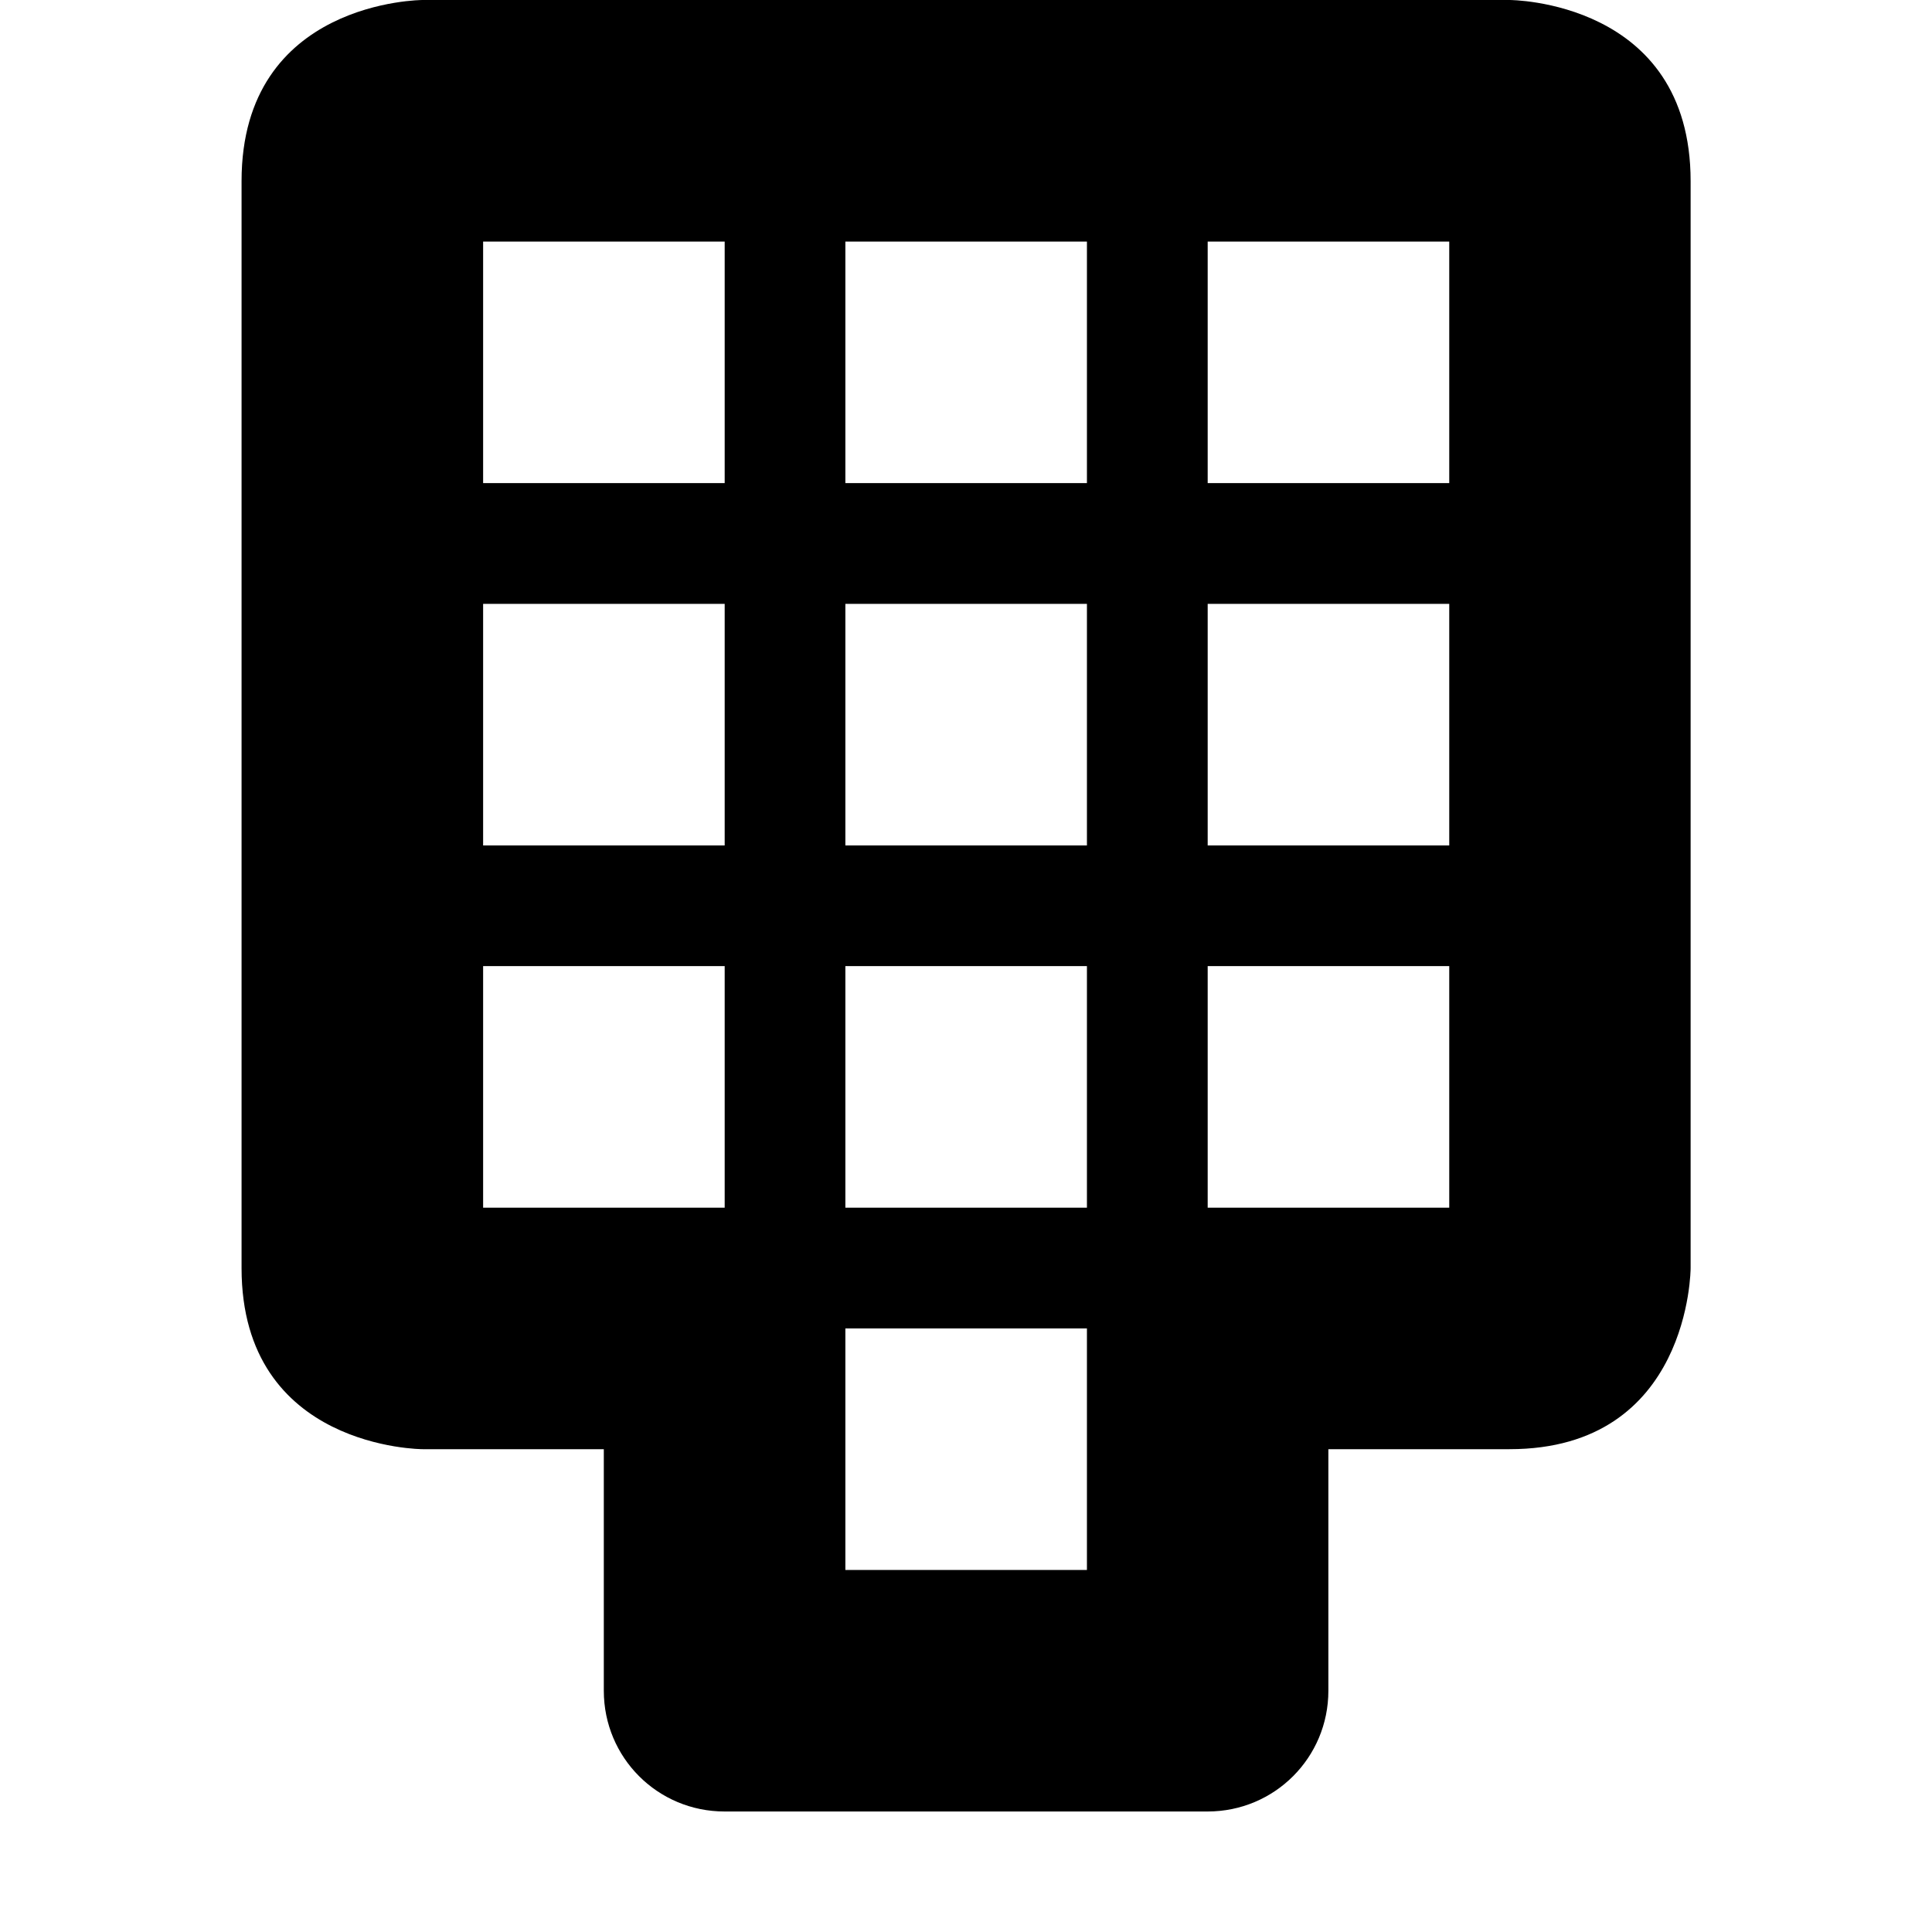 <!-- Generated by IcoMoon.io -->
<svg version="1.1" xmlns="http://www.w3.org/2000/svg" width="32" height="32" viewBox="0 0 32 32">
<title>input-dialpad</title>
<path d="M7.001 0c0 0-3 0-3 3v18.003c0 3 3 3 3 3h3v4.001c0 1.108 0.892 2 2 2h8.001c1.108 0 2-0.892 2-2v-4.001h3c3 0 3-3 3-3v-18.003c0-3-3-3-3-3zM8.002 4.001h4.001v4.001h-4.001zM14.002 4.001h4.001v4.001h-4.001zM20.003 4.001h4.001v4.001h-4.001zM8.002 10.002h4.001v4.001h-4.001zM14.002 10.002h4.001v4.001h-4.001zM20.003 10.002h4.001v4.001h-4.001zM8.002 16.002h4.001v4.001h-4.001zM14.002 16.002h4.001v4.001h-4.001zM20.003 16.002h4.001v4.001h-4.001zM14.002 22.003h4.001v4.001h-4.001z"></path>
</svg>
